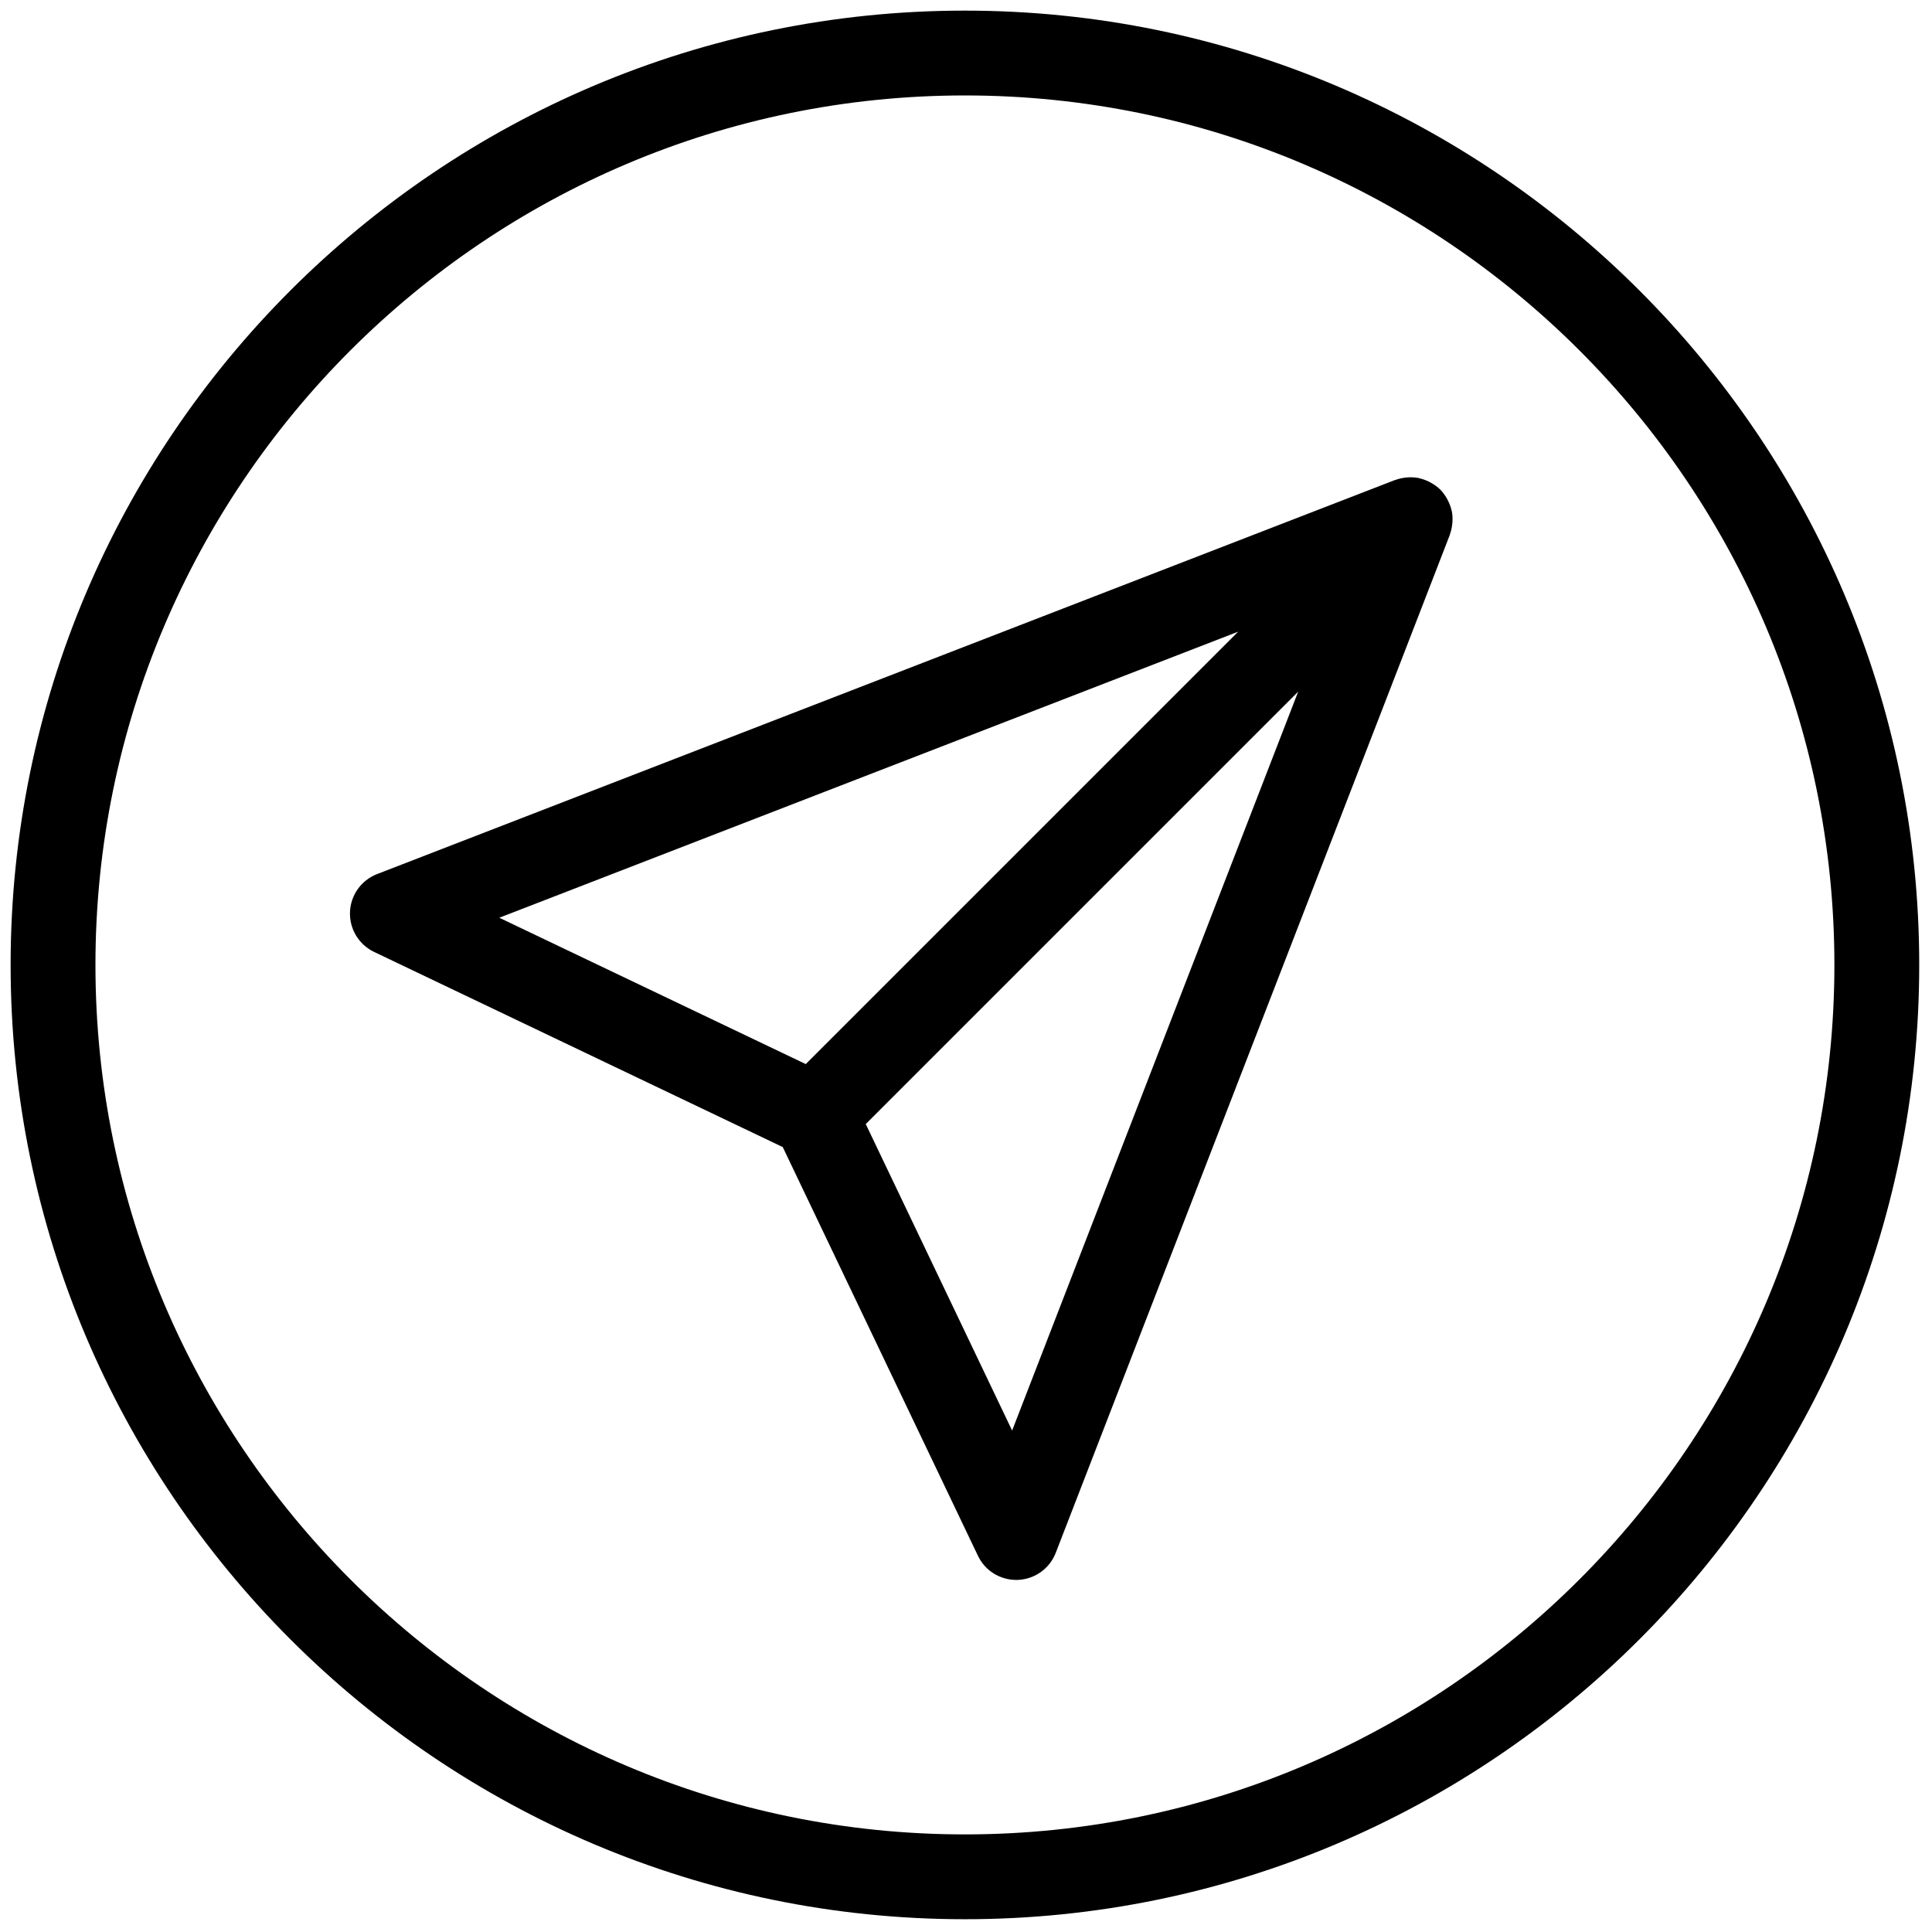 <svg xmlns="http://www.w3.org/2000/svg" xmlns:xlink="http://www.w3.org/1999/xlink" version="1.1" width="256" height="256" viewBox="0 0 256 256" xml:space="preserve">

<defs>
</defs>
<g style="stroke: none; stroke-width: 0; stroke-dasharray: none; stroke-linecap: butt; stroke-linejoin: miter; stroke-miterlimit: 10; fill: none; fill-rule: nonzero; opacity: 1;" transform="translate(1.407 1.407) scale(2.81 2.81)" >
	<path d="M 67.958 23.6 c -0.004 -0.019 -0.012 -0.036 -0.016 -0.055 c -0.034 -0.147 -0.088 -0.289 -0.156 -0.426 c -0.019 -0.039 -0.038 -0.077 -0.06 -0.115 c -0.086 -0.148 -0.184 -0.291 -0.311 -0.418 c -0.127 -0.127 -0.27 -0.226 -0.418 -0.311 c -0.038 -0.022 -0.075 -0.041 -0.114 -0.06 c -0.139 -0.069 -0.283 -0.123 -0.431 -0.158 c -0.017 -0.004 -0.033 -0.011 -0.05 -0.015 c -0.165 -0.034 -0.333 -0.041 -0.501 -0.033 c -0.042 0.002 -0.083 0.007 -0.125 0.012 c -0.156 0.018 -0.31 0.05 -0.459 0.105 c -0.012 0.005 -0.025 0.004 -0.038 0.009 l -0.029 0.011 c -0.001 0 -0.002 0.001 -0.003 0.001 l -47.968 18.57 c -0.744 0.288 -1.246 0.992 -1.276 1.789 c -0.03 0.798 0.417 1.537 1.137 1.881 L 36.41 53.59 l 9.204 19.272 C 45.946 73.56 46.649 74 47.418 74 c 0.025 0 0.051 0 0.076 -0.001 c 0.798 -0.031 1.501 -0.532 1.789 -1.277 l 18.57 -47.969 c 0 0 0 -0.001 0 -0.001 l 0.012 -0.03 c 0.005 -0.013 0.004 -0.026 0.009 -0.039 c 0.054 -0.149 0.087 -0.302 0.104 -0.458 c 0.005 -0.043 0.01 -0.084 0.012 -0.126 C 67.999 23.931 67.991 23.764 67.958 23.6 z M 57.885 29.286 l -20.39 20.39 l -14.452 -6.901 L 57.885 29.286 z M 47.226 66.957 l -6.902 -14.453 l 20.391 -20.391 L 47.226 66.957 z" style="stroke: none; stroke-width: 1; stroke-dasharray: none; stroke-linecap: butt; stroke-linejoin: miter; stroke-miterlimit: 10; fill: rgb(0,0,0); fill-rule: nonzero; opacity: 1;" transform=" matrix(1 0 0 1 0 0) " stroke-linecap="round" />
	<path d="M 45 0 C 20.187 0 0 20.187 0 45 c 0 24.813 20.187 45 45 45 c 24.813 0 45 -20.187 45 -45 C 90 20.187 69.813 0 45 0 z M 45 86 C 22.393 86 4 67.607 4 45 S 22.393 4 45 4 s 41 18.393 41 41 S 67.607 86 45 86 z" style="stroke: none; stroke-width: 1; stroke-dasharray: none; stroke-linecap: butt; stroke-linejoin: miter; stroke-miterlimit: 10; fill: rgb(0,0,0); fill-rule: nonzero; opacity: 1;" transform=" matrix(1 0 0 1 0 0) " stroke-linecap="round" />
</g>
</svg>